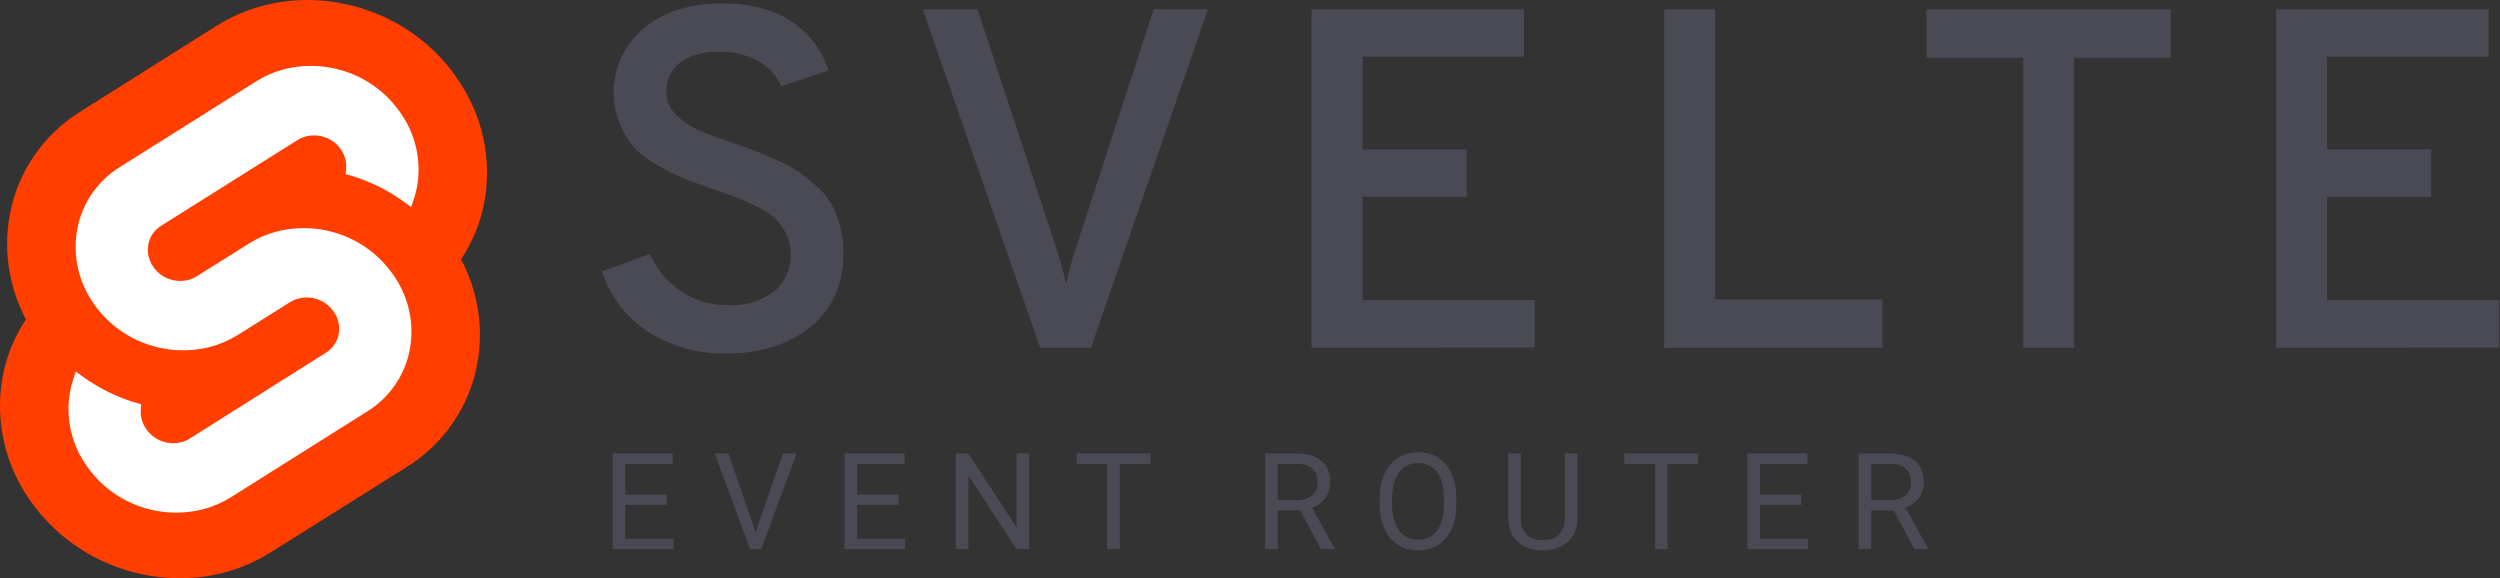 <svg width="100%" height="100%" viewBox="0 0 428 99" fill="none" xmlns="http://www.w3.org/2000/svg">
<rect x="0" y="0" width="428" height="99" fill="#333333" stroke="none"/>
<path d="M124.401 60.52C119.626 60.64 114.926 59.33 110.919 56.762C107.179 54.321 104.403 50.682 103.057 46.457L111.243 43.475C112.379 46.069 114.236 48.292 116.598 49.886C118.999 51.476 121.835 52.299 124.725 52.246C127.5 52.39 130.238 51.572 132.468 49.934C133.438 49.128 134.204 48.11 134.705 46.96C135.207 45.81 135.43 44.56 135.357 43.31C135.369 42.146 135.096 40.997 134.561 39.96C134.097 39.031 133.491 38.179 132.763 37.434C131.84 36.604 130.792 35.92 129.658 35.405C128.262 34.715 127.113 34.191 126.189 33.831C125.265 33.472 123.909 32.986 122.131 32.384C119.89 31.607 118.2 31.005 117.099 30.558C115.588 29.926 114.121 29.196 112.707 28.373C111.18 27.575 109.793 26.538 108.599 25.304C107.571 24.097 106.742 22.736 106.143 21.273C104.985 18.491 104.742 15.42 105.447 12.493C106.153 9.567 107.771 6.934 110.073 4.967C113.428 2.046 117.977 0.586 123.723 0.586C128.531 0.586 132.481 1.632 135.573 3.723C138.584 5.699 140.793 8.66 141.813 12.086L133.775 14.737C132.956 12.94 131.579 11.447 129.845 10.473C127.763 9.341 125.409 8.79 123.035 8.881C120.7 8.747 118.387 9.386 116.461 10.697C115.674 11.3 115.048 12.082 114.634 12.977C114.219 13.872 114.03 14.852 114.083 15.835C114.09 16.587 114.257 17.33 114.574 18.014C114.89 18.698 115.349 19.309 115.92 19.807C117.035 20.887 118.341 21.756 119.772 22.371C121.109 22.924 123.153 23.663 125.884 24.605C127.555 25.216 128.832 25.663 129.609 25.974C130.385 26.285 131.574 26.78 133.166 27.499C134.419 28.049 135.625 28.698 136.772 29.441C137.799 30.173 138.783 30.961 139.72 31.801C140.728 32.668 141.59 33.688 142.275 34.822C142.927 36 143.432 37.253 143.779 38.551C144.208 40.072 144.419 41.644 144.408 43.223C144.408 48.636 142.537 52.87 138.797 55.927C135.056 58.983 130.257 60.514 124.401 60.52ZM178.073 59.549L157.978 1.596H167.353L180.668 41.98C181.402 44.154 182.019 46.365 182.515 48.604C183.002 46.364 183.616 44.152 184.353 41.98L197.501 1.596H206.797L186.78 59.53L178.073 59.549ZM224.543 59.549V1.596H260.902V9.706H233.26V25.595H251.095V33.705H233.26V51.381H262.739V59.491L224.543 59.549ZM284.918 59.549V1.596H293.634V51.255H322.269V59.53L284.918 59.549ZM355.09 9.891V59.53H346.383V9.871H329.806V1.596H371.647V9.871L355.09 9.891ZM389.679 59.549V1.596H426.038V9.706H398.386V25.595H416.221V33.705H398.386V51.381H427.865V59.491L389.679 59.549Z" fill="#4A4A55"/>
<path d="M114.141 86.442H107.054V92.237H115.286V94H104.898V77.648H115.174V79.423H107.054V84.679H114.141V86.442ZM129.363 91.136L134.035 77.648H136.394L130.329 94H128.42L122.367 77.648H124.714L129.363 91.136ZM153.817 86.442H146.731V92.237H154.963V94H144.575V77.648H154.851V79.423H146.731V84.679H153.817V86.442ZM176.194 94H174.026L165.794 81.399V94H163.627V77.648H165.794L174.049 90.305V77.648H176.194V94ZM196.964 79.423H191.709V94H189.564V79.423H184.319V77.648H196.964V79.423ZM222.603 87.385H218.762V94H216.595V77.648H222.008C223.85 77.648 225.265 78.068 226.253 78.906C227.249 79.745 227.747 80.965 227.747 82.567C227.747 83.586 227.47 84.473 226.916 85.229C226.369 85.985 225.605 86.55 224.625 86.925L228.465 93.865V94H226.152L222.603 87.385ZM218.762 85.622H222.075C223.146 85.622 223.996 85.345 224.625 84.791C225.261 84.237 225.579 83.496 225.579 82.567C225.579 81.557 225.276 80.782 224.67 80.243C224.071 79.704 223.202 79.43 222.064 79.423H218.762V85.622ZM249.337 86.352C249.337 87.954 249.068 89.354 248.528 90.552C247.989 91.743 247.226 92.652 246.237 93.281C245.249 93.91 244.096 94.225 242.778 94.225C241.491 94.225 240.349 93.91 239.353 93.281C238.357 92.645 237.582 91.743 237.028 90.575C236.482 89.399 236.201 88.04 236.186 86.498V85.319C236.186 83.747 236.459 82.358 237.006 81.152C237.553 79.947 238.324 79.026 239.319 78.39C240.323 77.746 241.468 77.424 242.756 77.424C244.066 77.424 245.219 77.742 246.215 78.378C247.218 79.007 247.989 79.924 248.528 81.13C249.068 82.328 249.337 83.724 249.337 85.319V86.352ZM247.192 85.296C247.192 83.357 246.803 81.871 246.024 80.838C245.245 79.797 244.156 79.277 242.756 79.277C241.393 79.277 240.319 79.797 239.533 80.838C238.754 81.871 238.354 83.309 238.331 85.15V86.352C238.331 88.231 238.724 89.71 239.51 90.788C240.304 91.859 241.393 92.394 242.778 92.394C244.171 92.394 245.249 91.889 246.013 90.878C246.777 89.86 247.17 88.403 247.192 86.509V85.296ZM270.063 77.648V88.767C270.055 90.309 269.569 91.57 268.603 92.551C267.644 93.532 266.342 94.082 264.694 94.202L264.122 94.225C262.332 94.225 260.906 93.742 259.843 92.776C258.78 91.81 258.241 90.481 258.226 88.789V77.648H260.36V88.722C260.36 89.905 260.685 90.826 261.337 91.484C261.988 92.136 262.916 92.461 264.122 92.461C265.342 92.461 266.274 92.136 266.918 91.484C267.569 90.833 267.895 89.916 267.895 88.733V77.648H270.063ZM290.743 79.423H285.487V94H283.342V79.423H278.098V77.648H290.743V79.423ZM308.392 86.442H301.305V92.237H309.537V94H299.149V77.648H309.425V79.423H301.305V84.679H308.392V86.442ZM324.198 87.385H320.358V94H318.19V77.648H323.603C325.445 77.648 326.86 78.068 327.848 78.906C328.844 79.745 329.342 80.965 329.342 82.567C329.342 83.586 329.065 84.473 328.511 85.229C327.964 85.985 327.201 86.55 326.22 86.925L330.061 93.865V94H327.747L324.198 87.385ZM320.358 85.622H323.671C324.741 85.622 325.591 85.345 326.22 84.791C326.856 84.237 327.175 83.496 327.175 82.567C327.175 81.557 326.871 80.782 326.265 80.243C325.666 79.704 324.797 79.43 323.659 79.423H320.358V85.622Z" fill="#4A4A55"/>
<path d="M78.065 13.099C68.76 -0.059 50.383 -3.959 37.097 4.407L13.764 19.103C10.614 21.058 7.912 23.64 5.83 26.686C3.747 29.731 2.329 33.172 1.668 36.789C0.552 42.893 1.528 49.191 4.441 54.686C2.445 57.68 1.084 61.043 0.442 64.572C-0.224 68.269 -0.136 72.061 0.701 75.723C1.538 79.386 3.108 82.847 5.318 85.901C14.623 99.059 32.999 102.959 46.286 94.594L69.619 79.959C72.765 78 75.464 75.416 77.546 72.372C79.629 69.327 81.048 65.888 81.715 62.273C82.827 56.17 81.848 49.876 78.933 44.385C80.928 41.389 82.292 38.027 82.941 34.498C83.605 30.801 83.516 27.011 82.679 23.348C81.842 19.686 80.273 16.225 78.065 13.17" fill="#FF3E00"/>
<path d="M34.816 87.174C31.142 88.117 27.265 87.922 23.707 86.618C20.149 85.313 17.081 82.961 14.918 79.879C13.59 78.043 12.647 75.962 12.144 73.76C11.642 71.558 11.59 69.279 11.992 67.057C12.124 66.335 12.31 65.622 12.547 64.926L12.985 63.6L14.184 64.484C16.94 66.472 20.016 67.985 23.283 68.959L24.178 69.215L24.097 70.099C24.011 71.312 24.356 72.516 25.073 73.504C25.725 74.431 26.65 75.138 27.721 75.53C28.793 75.922 29.961 75.98 31.067 75.697C31.573 75.562 32.055 75.354 32.498 75.078L55.796 60.381C56.368 60.025 56.859 59.555 57.236 59.001C57.614 58.446 57.87 57.82 57.988 57.162C58.107 56.492 58.09 55.804 57.936 55.141C57.782 54.477 57.496 53.85 57.093 53.298C56.441 52.371 55.516 51.664 54.444 51.272C53.373 50.879 52.205 50.821 51.099 51.105C50.593 51.238 50.11 51.447 49.667 51.724L40.721 57.339C39.257 58.256 37.661 58.948 35.988 59.391C32.32 60.327 28.451 60.131 24.9 58.828C21.349 57.525 18.287 55.179 16.126 52.104C14.802 50.266 13.862 48.185 13.363 45.983C12.864 43.781 12.814 41.503 13.218 39.282C13.613 37.102 14.464 35.028 15.717 33.192C16.969 31.355 18.595 29.798 20.492 28.618L43.861 13.921C45.316 13.006 46.902 12.314 48.567 11.87C52.239 10.927 56.115 11.121 59.672 12.426C63.229 13.73 66.295 16.083 68.456 19.165C69.785 21.001 70.73 23.081 71.234 25.283C71.738 27.485 71.791 29.764 71.39 31.987C71.251 32.714 71.066 33.432 70.836 34.136L70.388 35.462L69.198 34.578C66.437 32.574 63.351 31.049 60.073 30.068L59.178 29.812L59.258 28.927C59.362 27.709 59.026 26.494 58.31 25.497C57.653 24.585 56.731 23.893 55.667 23.513C54.603 23.132 53.446 23.081 52.352 23.365C51.845 23.498 51.362 23.707 50.92 23.984L27.578 38.654C27.008 39.011 26.518 39.48 26.141 40.032C25.764 40.585 25.507 41.209 25.386 41.864C25.269 42.536 25.288 43.225 25.441 43.889C25.595 44.554 25.88 45.182 26.28 45.737C26.93 46.656 27.847 47.358 28.91 47.75C29.972 48.141 31.13 48.204 32.23 47.931C32.735 47.794 33.218 47.586 33.661 47.312L42.608 41.705C44.071 40.778 45.67 40.083 47.35 39.645C51.021 38.7 54.898 38.892 58.455 40.195C62.012 41.498 65.078 43.85 67.239 46.931C68.568 48.767 69.512 50.848 70.016 53.05C70.52 55.251 70.573 57.531 70.174 59.753C69.778 61.933 68.927 64.007 67.675 65.844C66.423 67.68 64.796 69.238 62.9 70.418L39.557 85.114C38.092 86.034 36.493 86.729 34.816 87.174" fill="white"/>
</svg>
